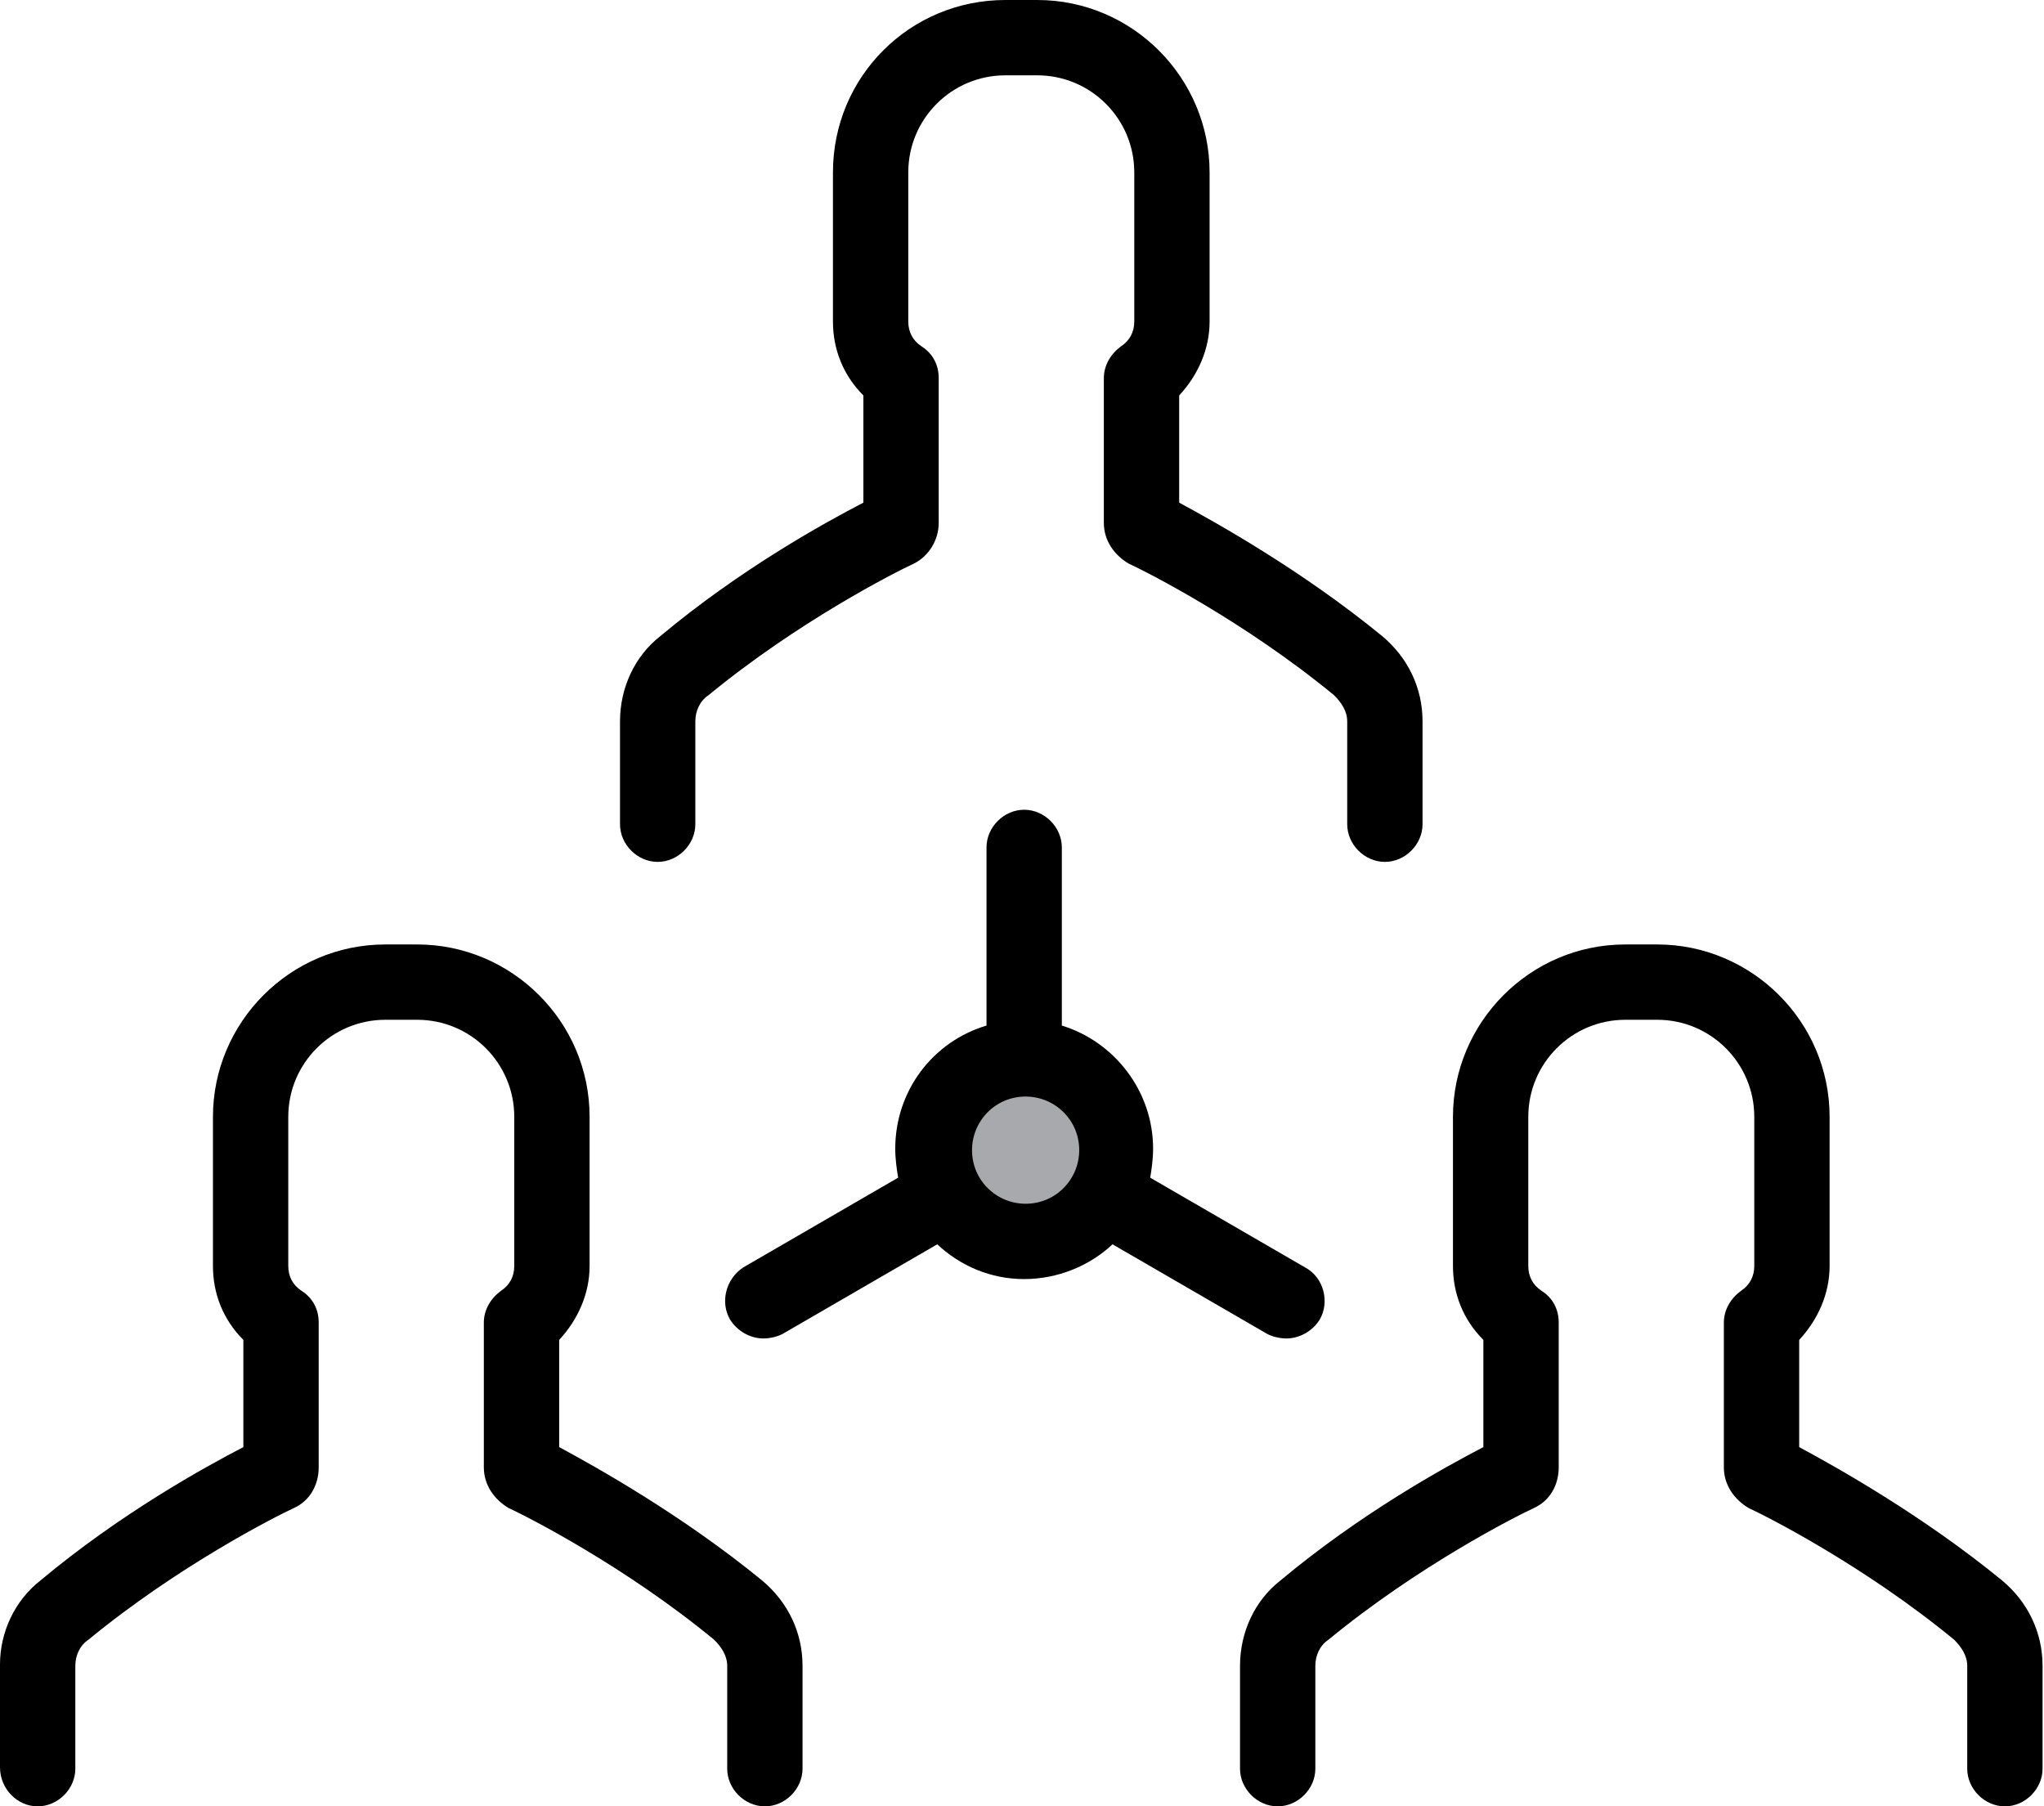 <svg xmlns="http://www.w3.org/2000/svg" viewBox="0 0 141.1 124.7"><path fill="#A7A9AC" d="M76.5 79.4c0 3.2-2.6 5.8-5.8 5.8-3.2 0-5.8-2.6-5.8-5.8 0-3.2 2.6-5.8 5.8-5.8 3.2.1 5.8 2.6 5.8 5.8zm0 0"/><path d="M50.4 91.1c.5.8 1.4 1.3 2.3 1.3.4 0 .9-.1 1.3-.3l10.7-6.2c1.6 1.5 3.7 2.4 6 2.4s4.5-.9 6.1-2.4l10.7 6.2c.4.2.9.3 1.3.3.9 0 1.8-.5 2.3-1.3.7-1.2.3-2.9-1-3.6l-10.7-6.2c.1-.6.2-1.3.2-2 0-4-2.7-7.4-6.3-8.5V58.5c0-1.4-1.2-2.6-2.6-2.6-1.4 0-2.6 1.2-2.6 2.6v12.3c-3.7 1.1-6.3 4.5-6.3 8.5 0 .7.1 1.4.2 2l-10.7 6.2c-1.2.8-1.6 2.4-.9 3.6zm20.4-15.4c2 0 3.7 1.6 3.7 3.7 0 2-1.6 3.7-3.7 3.7-2 0-3.7-1.6-3.7-3.7 0-2 1.6-3.7 3.7-3.7zm0 0"/><path d="M45.4 59.5c1.4 0 2.6-1.2 2.6-2.6v-7.1c0-.7.3-1.4.9-1.8 6.2-5.1 12.9-8.5 14.2-9.1 1-.5 1.7-1.6 1.7-2.8v-10c0-.9-.4-1.7-1.2-2.2-.6-.4-.9-1-.9-1.7V11.9c0-3.7 3-6.7 6.7-6.7h2.2c3.7 0 6.7 3 6.7 6.7v10.3c0 .7-.3 1.3-.9 1.7-.7.5-1.2 1.3-1.2 2.2v10c0 1.2.7 2.2 1.7 2.8 1.3.6 8 4 14.2 9.1.5.5.9 1.1.9 1.8v7.1c0 1.4 1.2 2.6 2.6 2.6 1.4 0 2.6-1.2 2.6-2.6v-7.1c0-2.3-1-4.4-2.8-5.9-5.5-4.5-11.4-7.8-14-9.2v-7.4c1.3-1.4 2.1-3.2 2.1-5.1V11.9C83.5 5.4 78.2 0 71.6 0h-2.2c-6.6 0-11.9 5.3-11.9 11.9v10.3c0 1.9.7 3.7 2.1 5.1v7.4c-2.7 1.4-8.5 4.6-14 9.2-1.8 1.4-2.8 3.6-2.8 5.9v7.1c0 1.4 1.2 2.6 2.6 2.6zm0 0M102.4 99.9c-2.7 1.4-8.5 4.6-14 9.2-1.8 1.4-2.8 3.6-2.8 5.9v7.1c0 1.4 1.2 2.6 2.6 2.6 1.4 0 2.6-1.2 2.6-2.6V115c0-.7.3-1.4.9-1.8 6.2-5.1 12.9-8.5 14.2-9.1 1.1-.5 1.7-1.6 1.7-2.8v-10c0-.9-.4-1.7-1.2-2.2-.6-.4-.9-1-.9-1.7V77.1c0-3.7 3-6.7 6.7-6.7h2.2c3.7 0 6.7 3 6.7 6.7v10.3c0 .7-.3 1.3-.9 1.7-.7.5-1.2 1.3-1.2 2.2v10c0 1.2.7 2.2 1.7 2.8 1.3.6 8 4 14.2 9.1.5.5.9 1.1.9 1.8v7.1c0 1.4 1.2 2.6 2.6 2.6 1.4 0 2.6-1.2 2.6-2.6V115c0-2.3-1-4.4-2.8-5.9-5.5-4.5-11.4-7.8-14-9.2v-7.4c1.3-1.4 2.1-3.2 2.1-5.1V77.1c0-6.6-5.4-11.9-11.9-11.9h-2.2c-6.6 0-11.9 5.4-11.9 11.9v10.3c0 1.9.7 3.7 2.1 5.1v7.4zm0 0M2.6 124.7c1.4 0 2.6-1.2 2.6-2.6V115c0-.7.3-1.4.9-1.8 6.2-5.1 12.9-8.5 14.2-9.1 1.1-.5 1.7-1.6 1.7-2.8v-10c0-.9-.4-1.7-1.2-2.2-.6-.4-.9-1-.9-1.7V77.1c0-3.7 3-6.7 6.7-6.7h2.2c3.7 0 6.7 3 6.7 6.7v10.3c0 .7-.3 1.3-.9 1.7-.7.5-1.2 1.3-1.2 2.2v10c0 1.2.7 2.2 1.7 2.8 1.3.6 8 4 14.2 9.1.5.5.9 1.1.9 1.8v7.1c0 1.4 1.2 2.6 2.6 2.6 1.4 0 2.6-1.2 2.6-2.6V115c0-2.3-1-4.4-2.8-5.9-5.5-4.5-11.4-7.8-14-9.2v-7.4c1.3-1.4 2.1-3.2 2.1-5.1V77.1c0-6.6-5.4-11.9-11.9-11.9h-2.2c-6.6 0-11.9 5.4-11.9 11.9v10.3c0 1.9.7 3.7 2.1 5.1v7.4c-2.7 1.4-8.5 4.6-14 9.2-1.8 1.4-2.8 3.6-2.8 5.8v7.1c0 1.5 1.2 2.7 2.6 2.7zm0 0"/></svg>